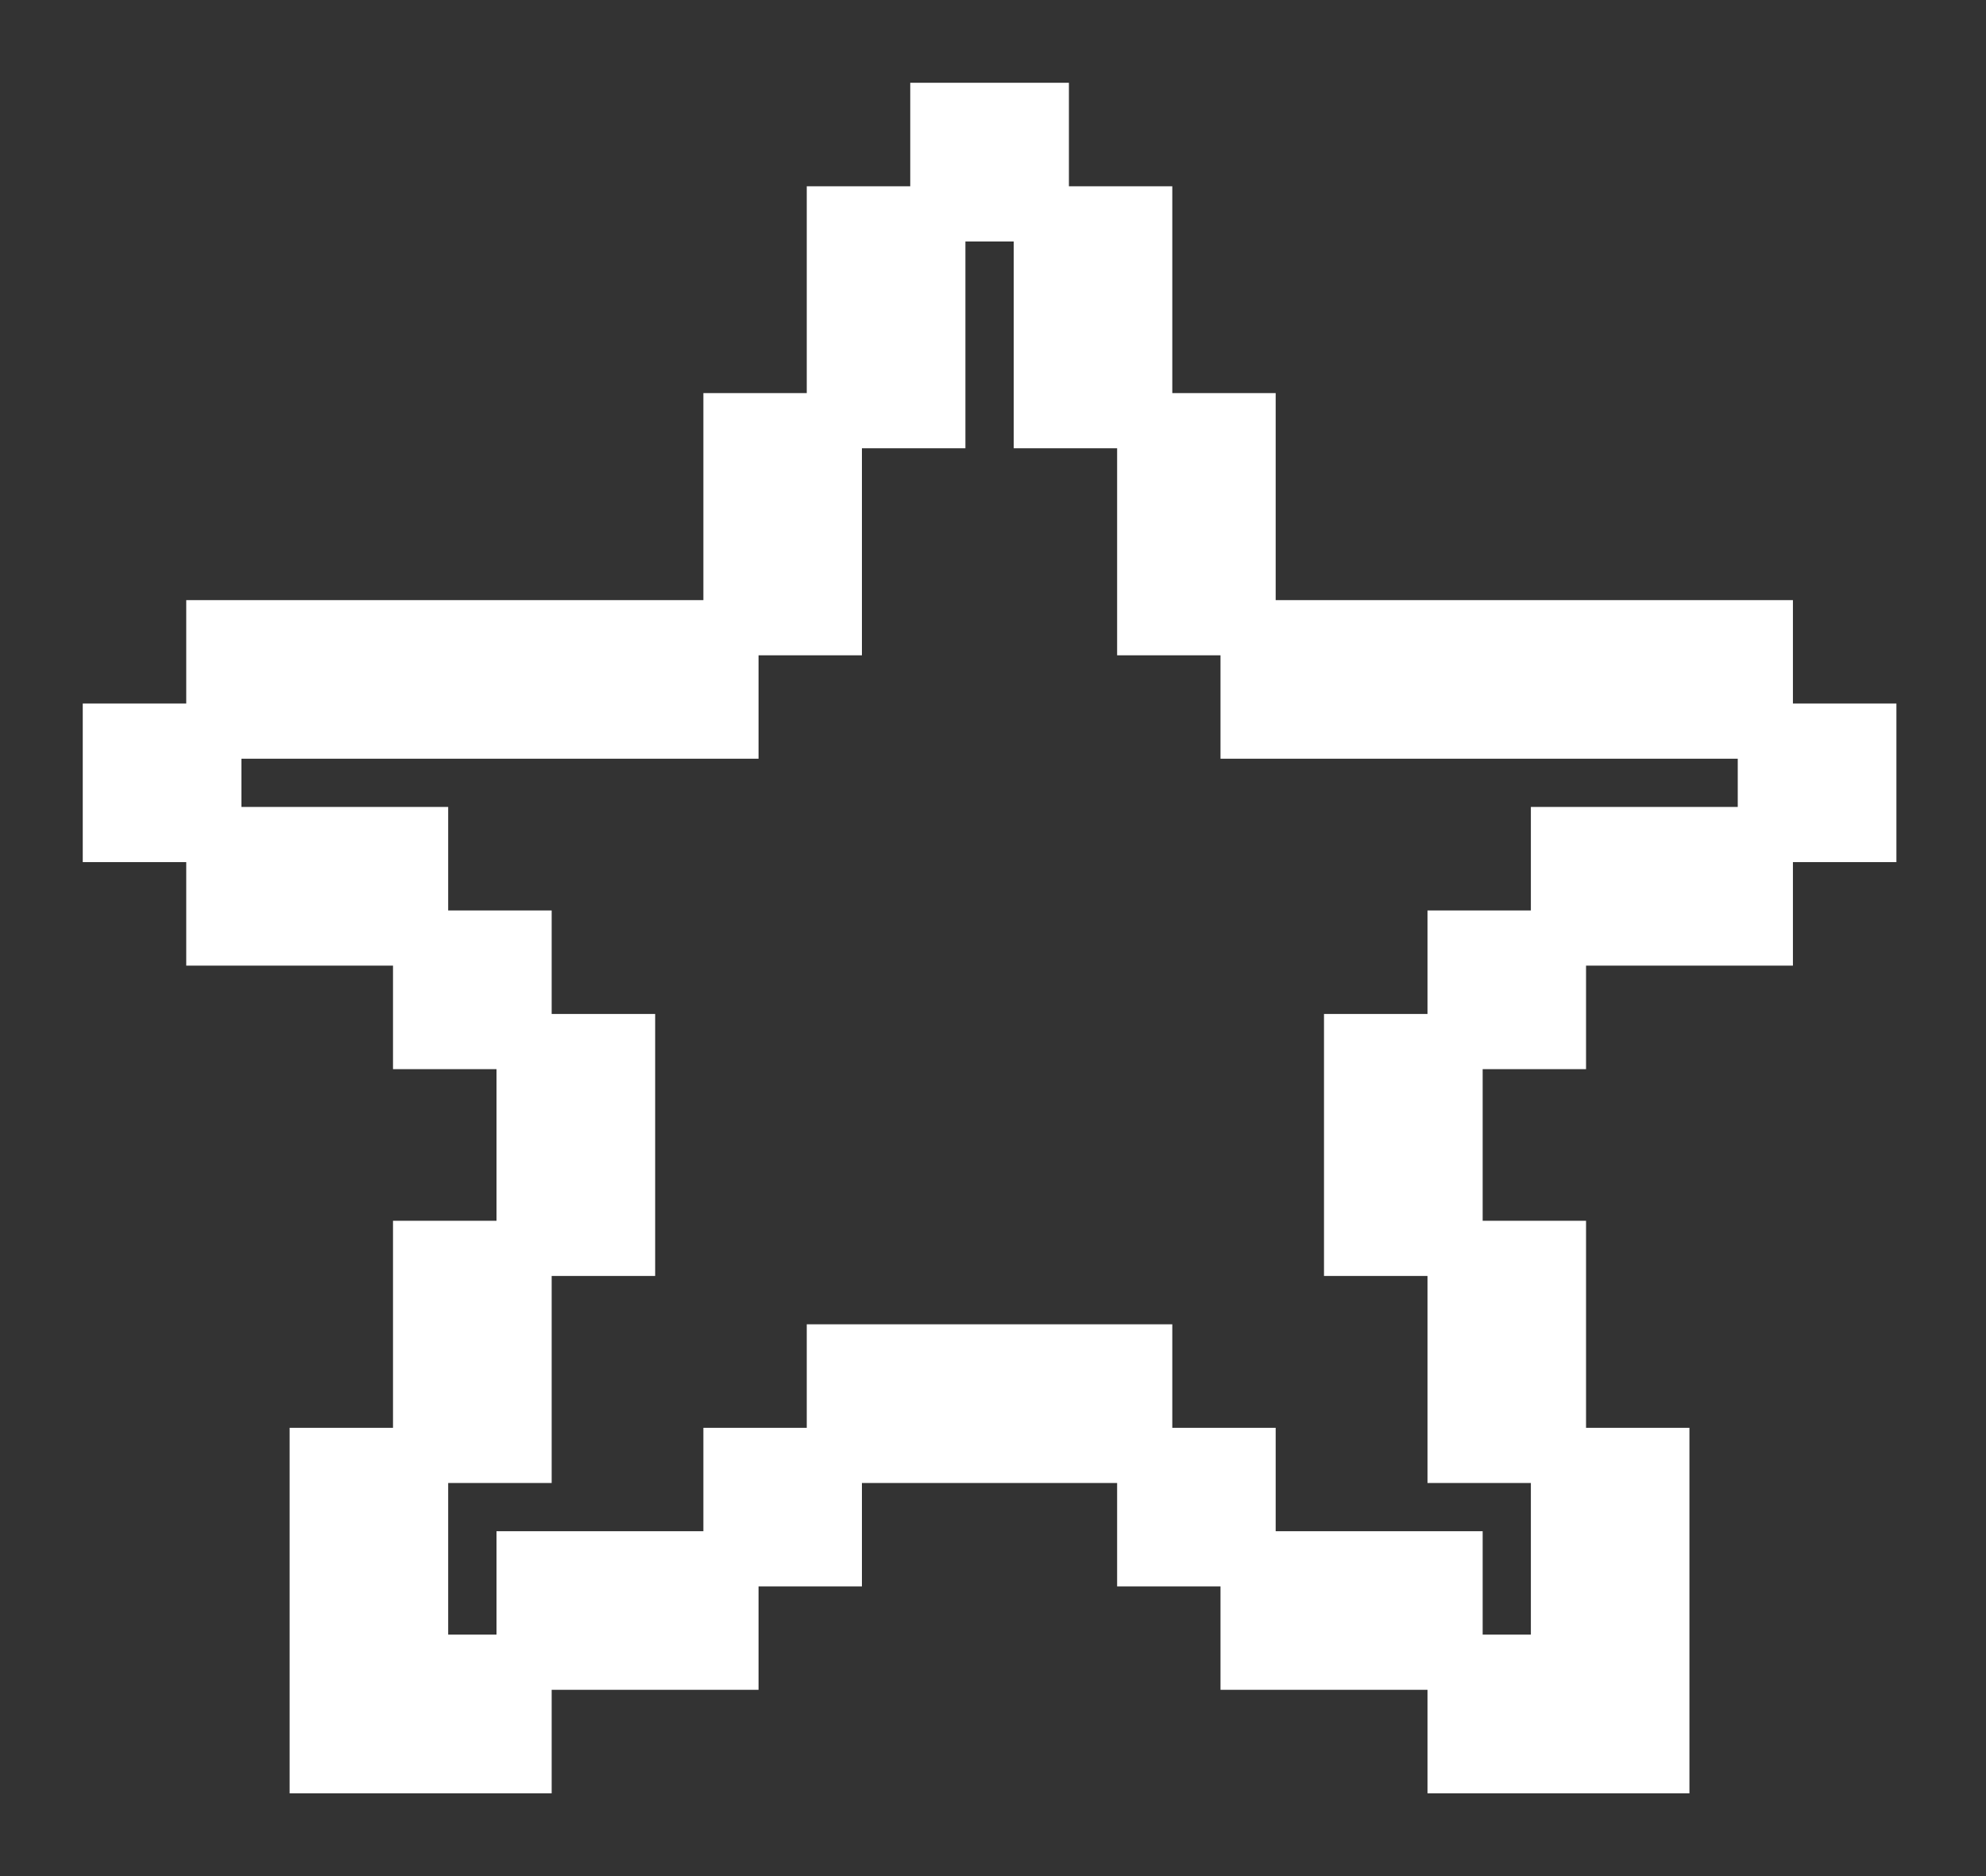 <svg width="18" height="17" viewBox="0 0 18 17" fill="none" xmlns="http://www.w3.org/2000/svg">
<rect x="0" y="0" width="18" height="17" fill="#333333" stroke="none"/>
<path d="M8.5 1H9.438V1.938H8.5V1Z" fill="white"/>
<path d="M9.438 1H8.5V1.938H9.438V1Z" fill="white"/>
<path d="M1.938 6.625H1V7.562H1.938V6.625Z" fill="white"/>
<path d="M16 6.625H16.938V7.562H16V6.625Z" fill="white"/>
<path d="M4.75 8.5H3.812V9.438H4.75V8.5Z" fill="white"/>
<path d="M13.188 8.5H14.125V9.438H13.188V8.5Z" fill="white"/>
<path d="M7.562 13.188H6.625V14.125H7.562V13.188Z" fill="white"/>
<path d="M10.375 13.188H11.312V14.125H10.375V13.188Z" fill="white"/>
<path d="M8.5 1.938H7.562V3.812H8.5V1.938Z" fill="white"/>
<path d="M10.375 1.938H9.438V3.812H10.375V1.938Z" fill="white"/>
<path d="M11.312 3.812H10.375V5.688H11.312V3.812Z" fill="white"/>
<path d="M7.562 3.812H6.625V5.688H7.562V3.812Z" fill="white"/>
<path d="M6.625 6.625V5.688H1.938V6.625H6.625Z" fill="white"/>
<path d="M11.312 5.688V6.625H16V5.688H11.312Z" fill="white"/>
<path d="M14.125 7.562V8.5H16V7.562H14.125Z" fill="white"/>
<path d="M13.188 9.438H12.25V11.312H13.188V9.438Z" fill="white"/>
<path d="M5.688 9.438H4.75V11.312H5.688V9.438Z" fill="white"/>
<path d="M13.188 13.188H14.125V11.312H13.188V13.188Z" fill="white"/>
<path d="M14.125 15.062H13.188V16H15.062V13.188H14.125V15.062Z" fill="white"/>
<path d="M13.188 15.062V14.125H11.312V15.062H13.188Z" fill="white"/>
<path d="M10.375 13.188V12.25H7.562V13.188H10.375Z" fill="white"/>
<path d="M4.75 14.125V15.062H6.625V14.125H4.75Z" fill="white"/>
<path d="M4.75 15.062H3.812V13.188H2.875V16H4.75V15.062Z" fill="white"/>
<path d="M3.812 13.188H4.75V11.312H3.812V13.188Z" fill="white"/>
<path d="M3.812 8.5V7.562H1.938V8.5H3.812Z" fill="white"/>
<path d="M9.438 1.938V1H8.5V1.938M9.438 1.938H8.5M9.438 1.938H10.375V3.812M9.438 1.938V3.812H10.375M8.5 1.938H7.562V3.812M8.5 1.938V3.812H7.562M7.562 3.812H6.625V5.688M7.562 3.812V5.688H6.625M10.375 3.812H11.312V5.688M10.375 3.812V5.688H11.312M6.625 5.688V6.625H1.938M6.625 5.688H1.938V6.625M11.312 5.688V6.625H16M11.312 5.688H16V6.625M1.938 6.625H1V7.562H1.938M1.938 6.625V7.562M16 6.625H16.938V7.562H16M16 6.625V7.562M1.938 7.562V8.5H3.812M1.938 7.562H3.812V8.5M16 7.562V8.5H14.125M16 7.562H14.125V8.5M3.812 8.5H4.75V9.438M3.812 8.5V9.438H4.75M14.125 8.5H13.188V9.438M14.125 8.5V9.438H13.188M4.75 9.438H5.688V11.312H4.75M4.75 9.438V11.312M13.188 9.438H12.25V11.312H13.188M13.188 9.438V11.312M4.75 11.312H3.812V13.188M4.75 11.312V13.188H3.812M13.188 11.312H14.125V13.188M13.188 11.312V13.188H14.125M3.812 13.188H2.875V16H4.75V15.062M3.812 13.188V15.062H4.75M14.125 13.188H15.062V16H13.188V15.062M14.125 13.188V15.062H13.188M4.75 15.062V14.125H6.625M4.75 15.062H6.625V14.125M13.188 15.062V14.125H11.312M13.188 15.062H11.312V14.125M6.625 14.125V13.188H7.562M6.625 14.125H7.562V13.188M11.312 14.125V13.188H10.375M11.312 14.125H10.375V13.188M10.375 13.188V12.25H7.562V13.188M10.375 13.188H7.562" stroke="white" stroke-width="0.5"/>
</svg>
